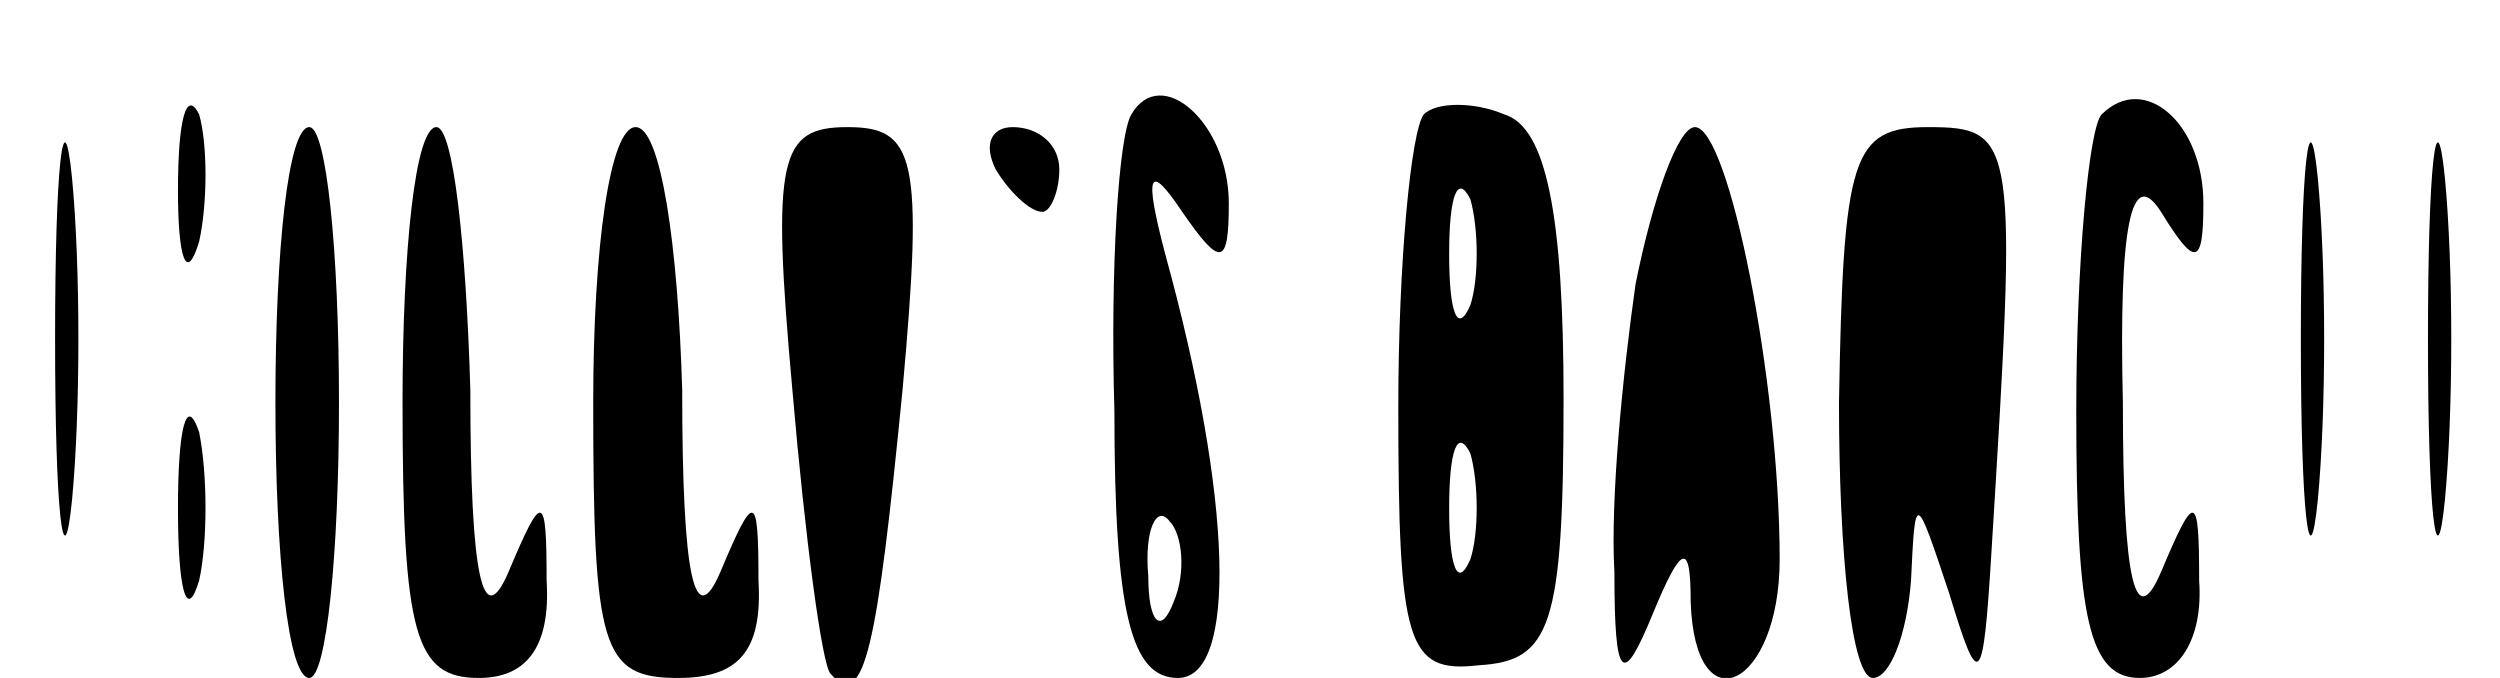 <svg height="16pt" preserveAspectRatio="xMidYMid meet" viewBox="0 0 59 16" width="59pt" xmlns="http://www.w3.org/2000/svg"><g transform="matrix(.1 0 0 -.1 0 16)"><path d="m13 80c0-41 2-58 4-38 2 21 2 55 0 76-2 20-4 3-4-38z"/><path d="m543 80c0-41 2-58 4-38 2 21 2 55 0 76-2 20-4 3-4-38z"/><path d="m573 80c0-41 2-58 4-38 2 21 2 55 0 76-2 20-4 3-4-38z"/><path d="m42 115c0-16 2-22 5-12 2 9 2 23 0 30-3 6-5-1-5-18z"/><path d="m267 133c-3-5-5-36-4-70 0-48 4-63 15-63 14 0 13 42-3 100-5 19-4 22 4 10 9-13 11-13 11 2 0 19-16 33-23 21zm10-115c-3-8-6-5-6 6-1 11 2 17 5 13 3-3 4-12 1-19z"/><path d="m336 133c-3-4-6-35-6-69 0-56 2-63 19-61 17 1 20 9 20 63 0 43-4 64-14 67-7 3-16 3-19 0zm11-45c-3-7-5-2-5 12s2 19 5 13c2-7 2-19 0-25zm0-60c-3-7-5-2-5 12s2 19 5 13c2-7 2-19 0-25z"/><path d="m496 133c-3-3-6-35-6-70 0-49 3-63 15-63 9 0 15 9 14 23 0 21-1 21-9 2-6-14-9-3-9 40-1 42 2 56 9 45 8-13 10-13 10 2 0 19-14 31-24 21z"/><path d="m65 65c0-36 3-65 8-65 4 0 7 29 7 65s-3 65-7 65c-5 0-8-29-8-65z"/><path d="m95 65c0-55 3-65 18-65 11 0 17 7 16 23 0 21-1 21-9 2-6-14-9-2-9 43-1 34-4 62-8 62-5 0-8-29-8-65z"/><path d="m140 65c0-58 2-65 20-65 14 0 20 6 19 23 0 21-1 21-9 2-6-14-9-2-9 43-1 34-5 62-11 62s-10-28-10-65z"/><path d="m187 68c3-35 7-65 9-67 8-9 11 6 17 67 5 55 3 62-13 62s-18-7-13-62z"/><path d="m235 120c3-5 8-10 11-10 2 0 4 5 4 10 0 6-5 10-11 10-5 0-7-4-4-10z"/><path d="m386 93c-3-21-6-51-5-68 0-26 2-27 9-10s9 17 9 3c1-30 21-20 21 10 0 42-12 102-20 102-4 0-10-17-14-37z"/><path d="m434 65c0-36 3-65 8-65 4 0 8 10 9 23 1 21 1 21 9-3 7-23 8-23 10 10 6 97 6 100-15 100-18 0-20-7-21-65z"/><path d="m42 40c0-19 2-27 5-17 2 9 2 25 0 35-3 9-5 1-5-18z"/></g></svg>